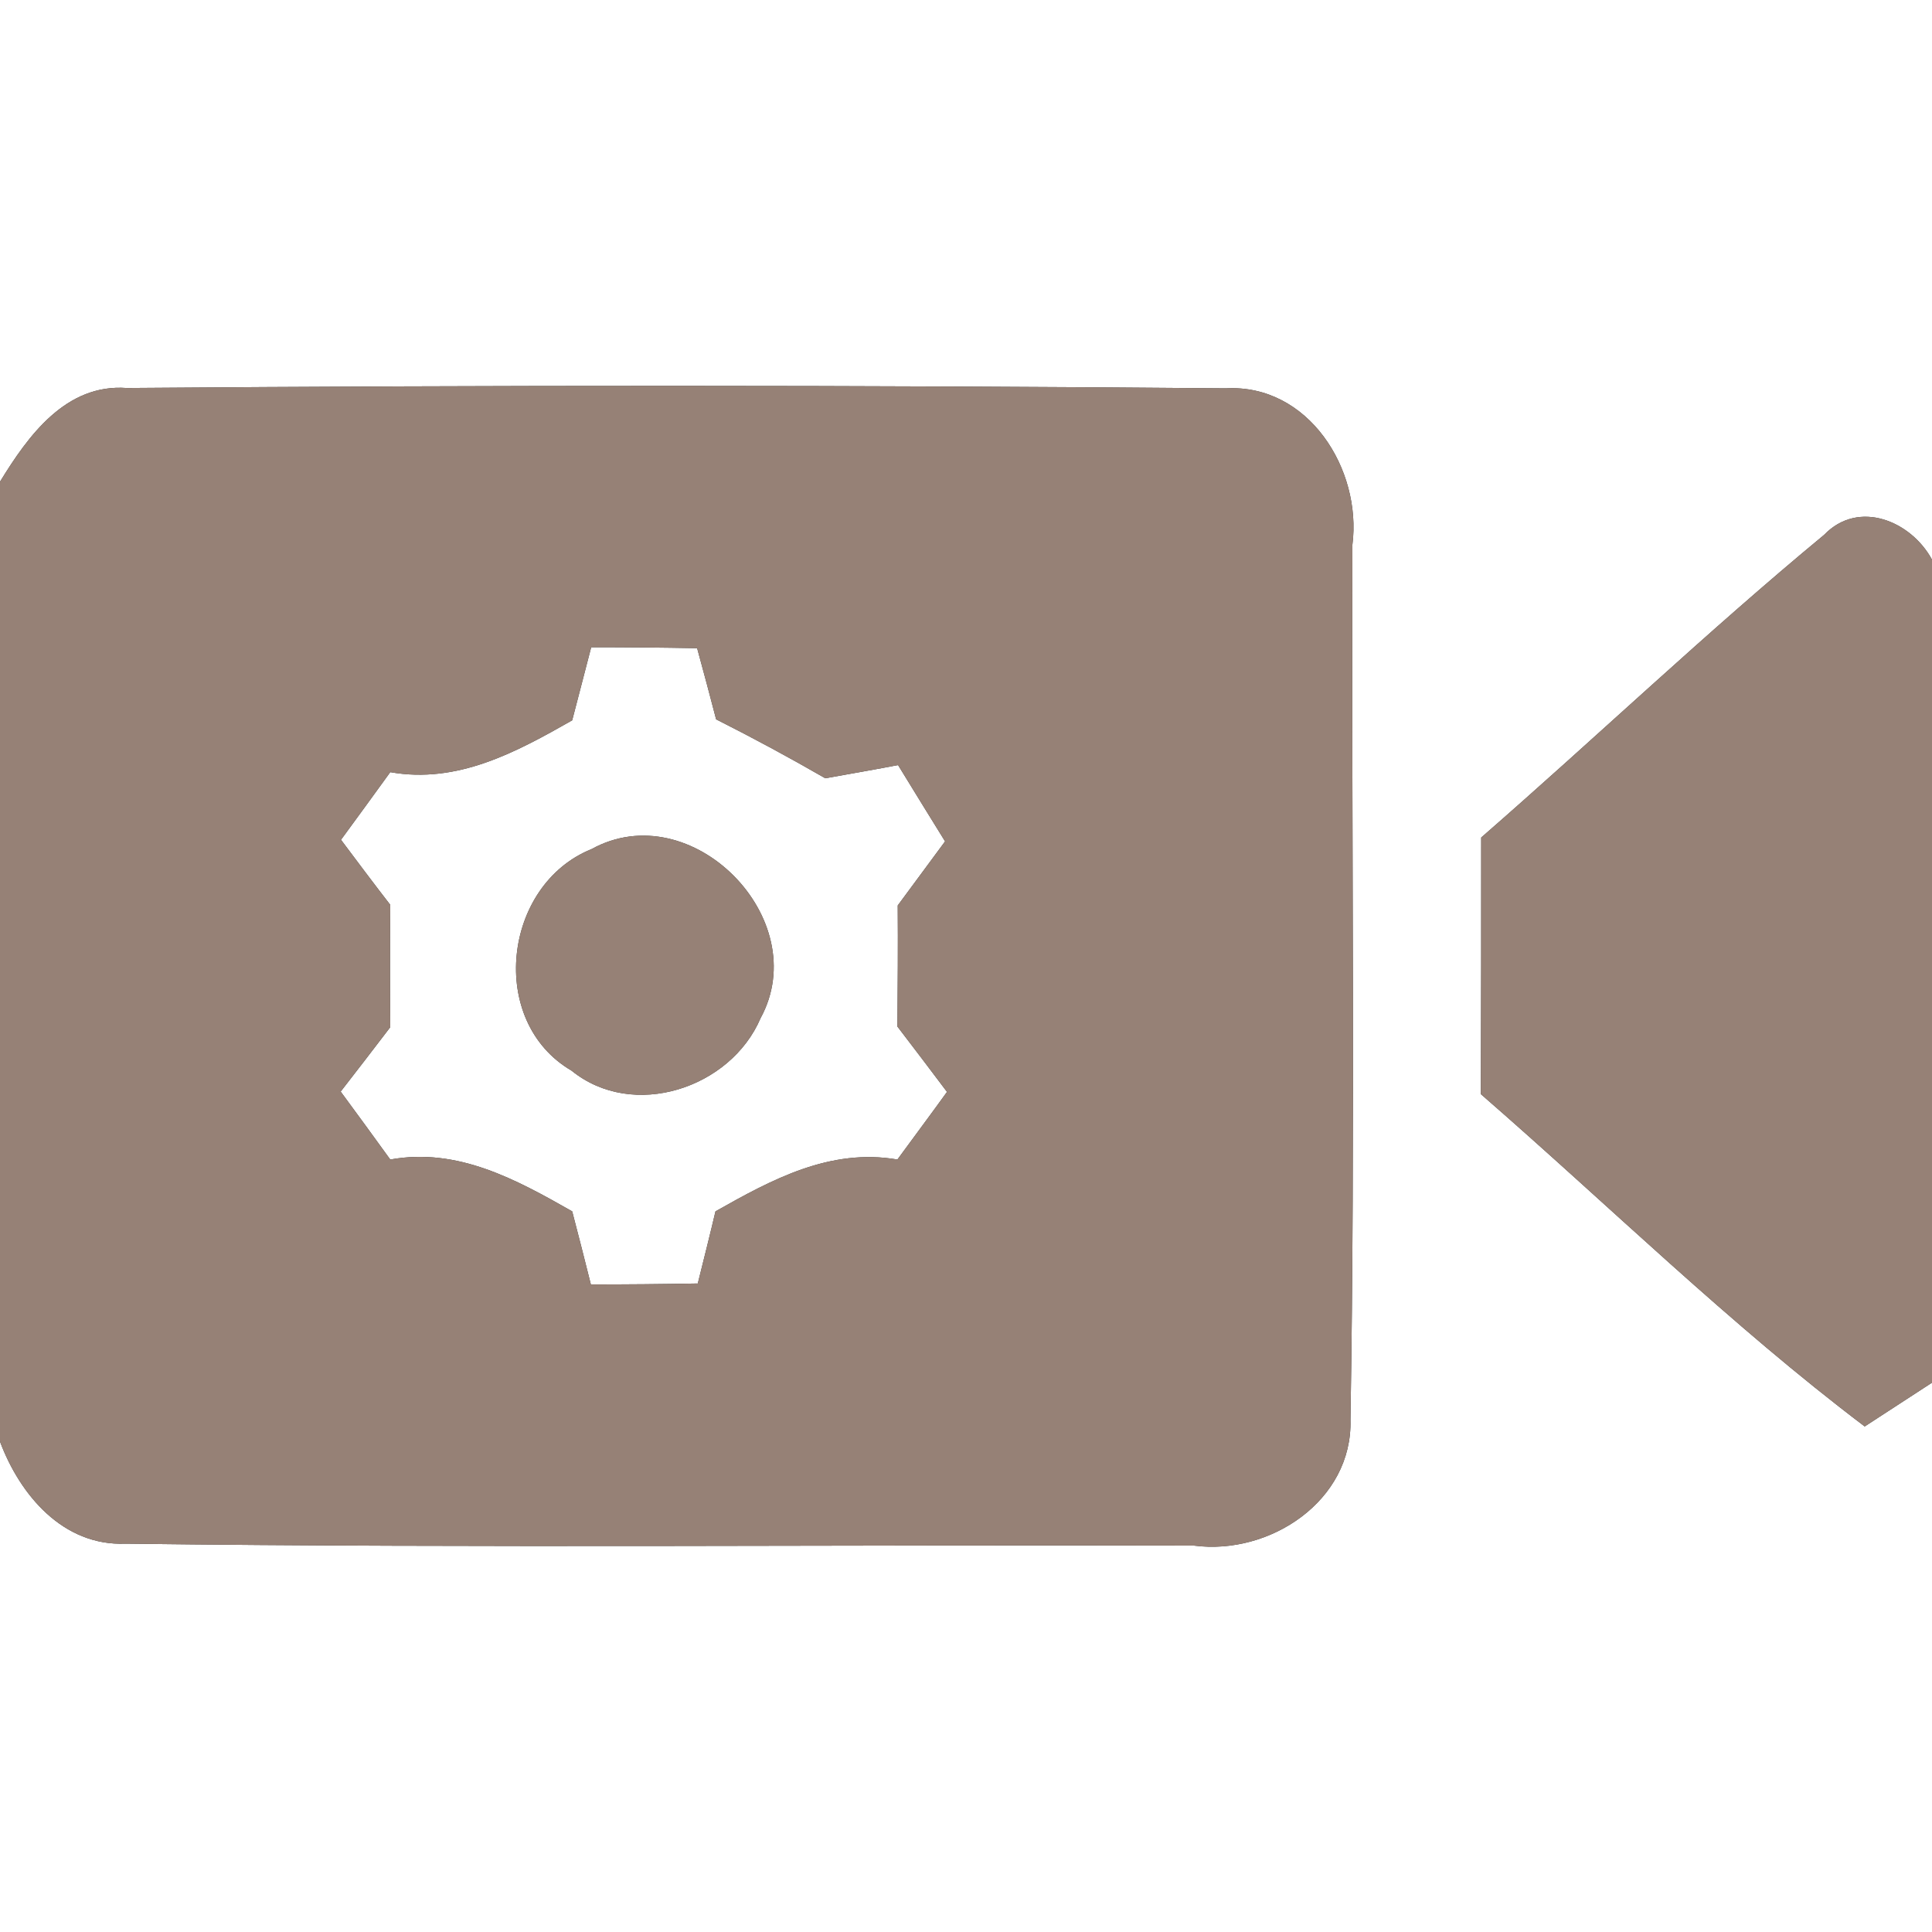 <?xml version="1.0" encoding="UTF-8" ?>
<!DOCTYPE svg PUBLIC "-//W3C//DTD SVG 1.1//EN" "http://www.w3.org/Graphics/SVG/1.1/DTD/svg11.dtd">
<svg width="60pt" height="60pt" viewBox="0 0 60 60" version="1.1" xmlns="http://www.w3.org/2000/svg">
<rect x="0" y="0" width="60" height="60" fill="#333333" stroke="none"/>
<g id="#ffffffff">
<path fill="#ffffff" opacity="1.00" d=" M 0.00 0.00 L 60.00 0.00 L 60.00 17.38 C 59.35 16.18 57.72 15.50 56.65 16.61 C 53.00 19.63 49.57 22.90 46.00 26.01 C 46.00 28.67 46.00 31.33 45.99 33.98 C 49.96 37.43 53.72 41.13 57.91 44.30 C 58.43 43.96 59.48 43.28 60.00 42.94 L 60.00 60.00 L 0.00 60.00 L 0.00 44.77 C 0.62 46.43 1.96 48.02 3.90 47.94 C 14.96 48.08 26.02 47.97 37.08 48.00 C 39.43 48.31 42.01 46.61 41.94 44.09 C 42.09 35.04 41.97 25.97 42.00 16.92 C 42.30 14.57 40.63 11.92 38.07 12.06 C 26.69 11.96 15.31 11.96 3.94 12.05 C 2.04 11.91 0.87 13.54 0.00 14.96 L 0.00 0.00 Z" />
<path fill="#ffffff" opacity="1.00" d=" M 18.36 20.10 C 19.46 20.10 20.55 20.11 21.65 20.13 C 21.80 20.68 22.10 21.79 22.24 22.34 C 23.39 22.92 24.52 23.53 25.63 24.17 C 26.19 24.07 27.33 23.87 27.89 23.76 C 28.26 24.36 28.98 25.54 29.35 26.13 C 28.98 26.63 28.25 27.62 27.88 28.12 C 27.89 29.37 27.88 30.63 27.87 31.88 C 28.26 32.39 29.03 33.40 29.41 33.91 C 29.03 34.44 28.25 35.49 27.87 36.01 C 25.78 35.65 23.97 36.63 22.22 37.62 C 22.09 38.18 21.81 39.30 21.67 39.86 C 20.56 39.88 19.46 39.89 18.35 39.89 C 18.21 39.32 17.92 38.19 17.77 37.62 C 16.03 36.63 14.21 35.63 12.12 36.01 C 11.74 35.48 10.97 34.43 10.58 33.90 C 10.97 33.40 11.74 32.40 12.12 31.90 C 12.11 30.63 12.11 29.37 12.12 28.10 C 11.73 27.60 10.97 26.59 10.59 26.08 C 10.97 25.56 11.74 24.51 12.12 23.98 C 14.21 24.35 16.03 23.36 17.77 22.37 C 17.92 21.81 18.21 20.67 18.36 20.10 M 18.37 26.37 C 15.62 27.48 15.13 31.72 17.75 33.25 C 19.66 34.80 22.69 33.80 23.62 31.62 C 25.30 28.54 21.47 24.66 18.37 26.37 Z" />
</g>
<g id="#000000ff">
<path fill="#968176" opacity="1.00" d=" M 0.00 14.96 C 0.87 13.54 2.04 11.91 3.94 12.05 C 15.31 11.96 26.69 11.96 38.07 12.06 C 40.63 11.92 42.30 14.57 42.00 16.92 C 41.97 25.97 42.09 35.04 41.94 44.09 C 42.01 46.61 39.43 48.31 37.08 48.00 C 26.02 47.97 14.96 48.08 3.90 47.94 C 1.96 48.02 0.62 46.43 0.00 44.77 L 0.00 14.96 M 18.36 20.10 C 18.21 20.67 17.92 21.81 17.77 22.37 C 16.03 23.36 14.21 24.35 12.12 23.98 C 11.74 24.51 10.97 25.56 10.59 26.08 C 10.97 26.59 11.73 27.60 12.12 28.10 C 12.11 29.37 12.11 30.63 12.12 31.90 C 11.74 32.40 10.97 33.40 10.58 33.90 C 10.97 34.43 11.74 35.48 12.12 36.01 C 14.21 35.63 16.03 36.63 17.77 37.62 C 17.92 38.19 18.21 39.32 18.35 39.89 C 19.46 39.89 20.56 39.88 21.67 39.86 C 21.81 39.30 22.09 38.18 22.22 37.62 C 23.97 36.63 25.78 35.65 27.87 36.01 C 28.25 35.49 29.03 34.44 29.41 33.91 C 29.03 33.40 28.26 32.39 27.87 31.88 C 27.88 30.63 27.89 29.37 27.88 28.12 C 28.25 27.62 28.98 26.63 29.35 26.13 C 28.98 25.54 28.26 24.36 27.89 23.76 C 27.33 23.87 26.19 24.07 25.63 24.17 C 24.52 23.53 23.39 22.92 22.24 22.34 C 22.10 21.79 21.80 20.68 21.65 20.13 C 20.55 20.11 19.46 20.10 18.36 20.10 Z" />
<path fill="#968176" opacity="1.00" d=" M 56.65 16.61 C 57.72 15.50 59.35 16.18 60.00 17.38 L 60.00 42.94 C 59.48 43.28 58.43 43.96 57.91 44.30 C 53.72 41.13 49.96 37.43 45.99 33.98 C 46.00 31.33 46.00 28.67 46.00 26.01 C 49.57 22.90 53.00 19.63 56.65 16.61 Z" />
<path fill="#968176" opacity="1.00" d=" M 18.37 26.37 C 21.47 24.66 25.30 28.54 23.62 31.62 C 22.69 33.80 19.66 34.80 17.75 33.25 C 15.13 31.72 15.62 27.48 18.37 26.37 Z" />
</g>
</svg>
